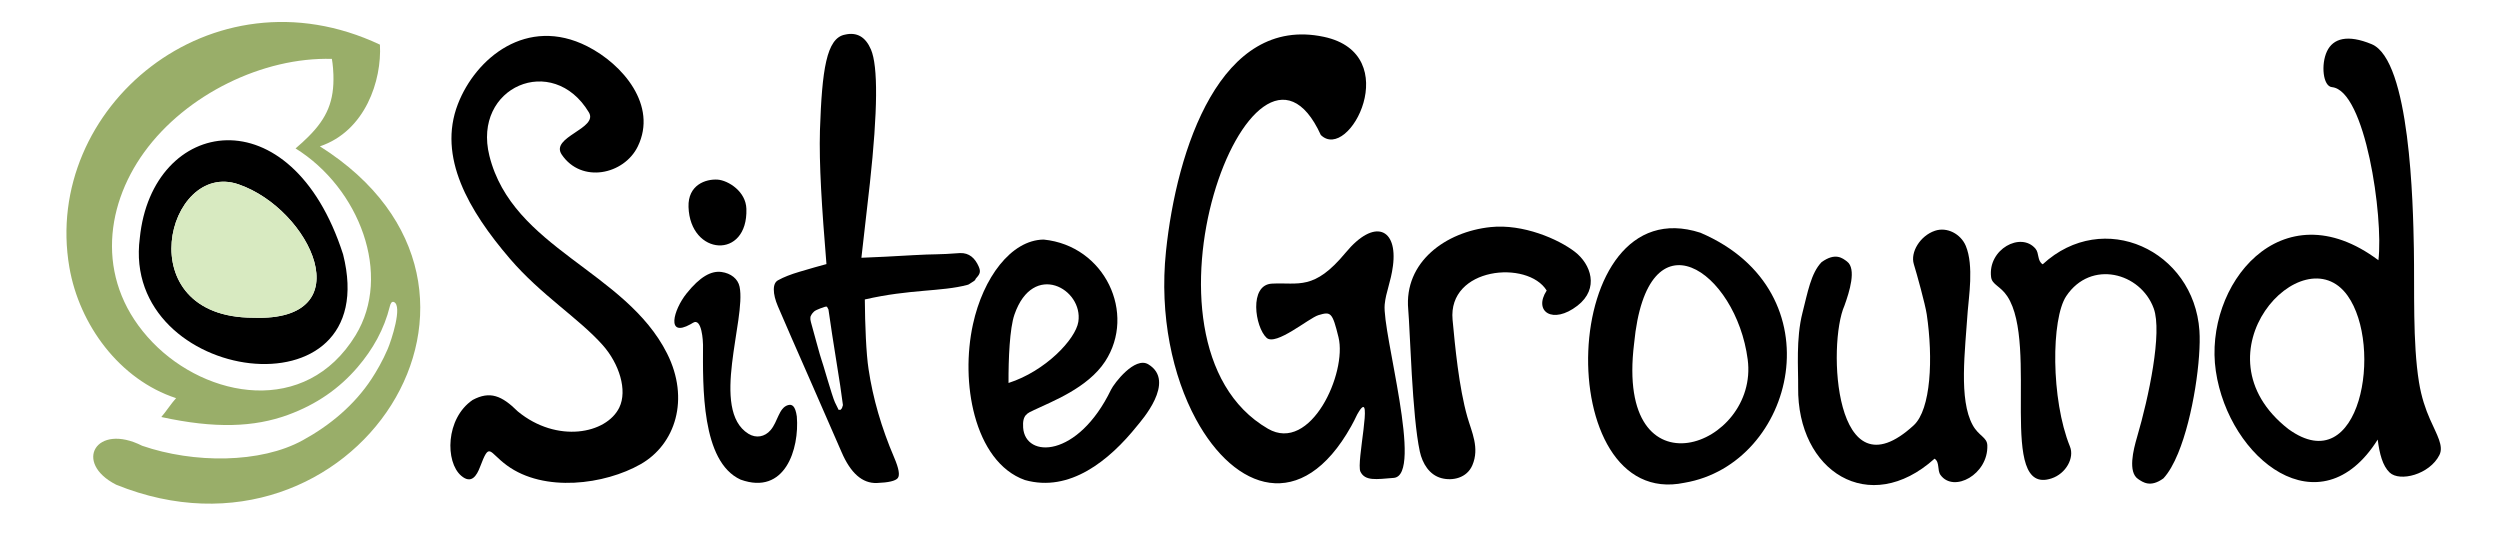 <?xml version="1.0" encoding="utf-8"?>
<!-- Generator: Adobe Illustrator 16.0.3, SVG Export Plug-In . SVG Version: 6.00 Build 0)  -->
<!DOCTYPE svg PUBLIC "-//W3C//DTD SVG 1.1//EN" "http://www.w3.org/Graphics/SVG/1.1/DTD/svg11.dtd">
<svg version="1.1" xmlns="http://www.w3.org/2000/svg" xmlns:xlink="http://www.w3.org/1999/xlink" x="0px" y="0px"
	 width="301.333px" height="65.833px" viewBox="0 0 301.333 65.833" enable-background="new 0 0 301.333 65.833"
	 xml:space="preserve">
<g id="Layer_1">
	<path display="none" fill="#FDFDFE" d="M99.917-212.668"/>
	<g>
		<path fill-rule="evenodd" clip-rule="evenodd" d="M70.974,13.535c-4.342-7.218-14.064-3.088-11.986,5.244
			c2.787,11.18,16.399,13.857,21.416,23.824c2.754,5.473,1.029,10.945-3.186,13.347c-4.323,2.463-11.629,3.438-16.117,0.146
			c-2.25-1.65-2.063-2.896-3.25,0.209c-0.382,0.998-1.017,2.096-2.254,1.044c-1.948-1.655-1.908-6.907,1.374-9.142
			c2.092-1.116,3.511-0.527,5.448,1.389c4.701,3.863,10.684,2.715,12.232-0.483c0.996-2.057-0.008-5.273-2.006-7.519
			c-2.891-3.248-7.448-6.047-11.199-10.429c-4.947-5.779-8.721-12.247-6.254-18.619c2.146-5.545,8.313-10.651,15.59-6.969
			c4.301,2.177,8.498,7.146,6.092,12.078c-1.659,3.402-6.794,4.494-9.167,0.975C66.275,16.508,72.175,15.498,70.974,13.535
			L70.974,13.535z"/>
		<path fill-rule="evenodd" clip-rule="evenodd" d="M89.965,25.174c0.196,6.149-6.787,5.673-6.976-0.23
			c-0.086-2.662,2.084-3.391,3.512-3.293c0.62,0.042,1.503,0.402,2.223,1.038C89.399,23.285,89.932,24.126,89.965,25.174
			L89.965,25.174z"/>
		<path fill-rule="evenodd" clip-rule="evenodd" d="M83.529,38.906c-0.101,0.063-0.2,0.121-0.296,0.175
			c-2.966,1.655-2.072-1.724-0.476-3.714c1.611-2.009,2.964-2.757,4.216-2.583c1.119,0.155,1.973,0.815,2.172,1.779
			c0.807,3.9-3.585,14.836,1.061,17.719c0.936,0.579,1.979,0.378,2.676-0.437c0.873-1.017,0.992-2.678,2.084-3.009
			c0.491-0.148,0.896,0.061,1.078,1.364c0.324,3.925-1.425,9.535-6.772,7.612c-4.759-2.165-4.552-11.262-4.534-16.251
			C84.739,41.224,84.611,38.239,83.529,38.906L83.529,38.906z"/>
		<path d="M117.976,32.151c-0.445-1.034-1.154-1.69-2.268-1.647c-2.622,0.207-3.134,0.104-5.585,0.25
			c-2.452,0.146-4.55,0.25-6.295,0.315c0.341-2.999,0.682-6,1.024-9c0.948-8.72,0.99-14.087,0.127-16.102
			c-0.652-1.525-1.697-2.123-3.133-1.792c-2.237,0.414-2.769,4.274-3.015,11.529c-0.117,4.098,0.222,9.289,0.784,16.128
			c-0.534,0.131-2.165,0.604-3.236,0.922c-1.071,0.316-1.925,0.652-2.562,1.007c-0.367,0.181-0.548,0.561-0.547,1.142
			c0.001,0.581,0.167,1.252,0.492,2.015c0.863,2.015,2.199,5.077,4.01,9.187c1.808,4.109,3.027,6.899,3.657,8.371
			c1.096,2.559,2.517,3.806,4.263,3.742c1.406-0.052,2.246-0.25,2.518-0.59c0.274-0.342,0.131-1.167-0.43-2.474
			c-1.538-3.595-2.569-7.153-3.092-10.674c-0.284-1.814-0.426-5.343-0.448-8.385c5.468-1.257,9.219-0.921,12.359-1.755l0.163-0.058
			c1.212-0.762,0.542-0.368,0.962-0.825C118.146,32.997,118.207,32.695,117.976,32.151z M101.489,49.185l-0.157,0.204l-0.251,0.012
			c0,0-0.116-0.229-0.445-0.909c-0.328-0.679-1.553-5.051-1.62-5.126c-0.066-0.076-1.148-4.115-1.273-4.54
			c-0.129-0.427-0.035-0.707-0.035-0.707s0.132-0.322,0.414-0.571c0.281-0.25,1.339-0.578,1.339-0.578l0.211-0.01l0.185,0.345
			l0.127,0.86l0.317,2.148l0.973,6.168l0.327,2.345L101.489,49.185z"/>
		<path fill-rule="evenodd" clip-rule="evenodd" d="M137.08,51.305c-3.387,4.232-8.157,8.077-13.546,6.556
			c-3.066-1.09-5.059-4.104-6.052-7.771c-0.932-3.444-0.981-7.466-0.206-11.012c1.218-5.574,4.585-10.155,8.521-10.202
			c7.395,0.739,11.178,8.918,7.408,14.688c-2.1,3.21-6.45,4.845-8.561,5.856c-0.797,0.383-1.43,0.56-1.322,2.121
			c0.254,3.747,6.599,3.688,10.595-4.573c0.368-0.76,2.864-4.039,4.493-3.055C141.823,45.976,137.498,50.784,137.08,51.305
			L137.08,51.305z M121.56,46.161c4.443-1.421,8.082-5.264,8.414-7.366c0.626-3.972-5.455-7.385-7.701-0.873
			C121.7,39.582,121.545,43.246,121.56,46.161L121.56,46.161z"/>
		<path fill-rule="evenodd" clip-rule="evenodd" d="M166.901,36.699c-0.324,3.338,4.725,20.605,1.094,20.902
			c-2.141,0.176-3.455,0.399-4.018-0.752c-0.533-1.096,1.572-9.982-0.156-7.287c-0.396,0.618-0.32,0.668-0.959,1.813
			c-5.949,10.64-14.019,7.812-18.711-0.843c-2.816-5.193-4.416-12.484-3.613-20.222c1.28-12.345,6.578-28.528,19.037-25.87
			c9.789,2.089,3.049,15.175-0.373,11.831c-8.086-17.72-24.211,25.069-6.369,35.406c5.152,2.986,9.557-6.747,8.5-11.03
			c-0.74-3.01-0.914-3.114-2.41-2.665c-1.162,0.35-5.147,3.765-6.26,2.732c-1.395-1.293-2.147-6.38,0.646-6.528
			c3.232-0.168,5.064,0.881,8.883-3.732c3.471-4.193,6.299-2.941,5.703,1.598C167.634,34.04,167.05,35.172,166.901,36.699
			L166.901,36.699z"/>
		<path fill-rule="evenodd" clip-rule="evenodd" d="M189.831,30.356c-2.012-1.551-6.26-3.39-10.154-2.986
			c-5.432,0.563-10.455,4.217-9.939,9.926c0.221,2.437,0.467,12.842,1.395,17.119c0.318,1.46,1.152,2.826,2.596,3.215
			c1.359,0.366,3.082-0.013,3.74-1.555c0.893-2.09-0.092-4.027-0.598-5.8c-1.029-3.601-1.496-8.616-1.787-11.717
			c-0.6-6.374,9.061-7.247,11.342-3.538c-1.641,2.536,0.736,4.13,3.709,1.827C192.817,34.768,191.741,31.832,189.831,30.356
			L189.831,30.356z"/>
		<path fill-rule="evenodd" clip-rule="evenodd" d="M203.027,58.19c13.371-2.254,18.514-23.045,1.93-30.139
			C187.704,22.462,186.813,61.589,203.027,58.19L203.027,58.19z M196.961,41.423c1.566-16.333,12.313-8.735,13.695,1.907
			C212.031,53.877,194.661,60.194,196.961,41.423L196.961,41.423z"/>
		<path fill-rule="evenodd" clip-rule="evenodd" d="M222.318,36.837c-2.064,4.639-1.252,23.247,8.344,14.431
			c2.092-1.922,2.357-8.097,1.574-13.384c-0.182-1.219-1.211-4.929-1.557-6.046c-0.439-1.426,0.746-3.416,2.549-4.024
			c1.463-0.492,3.111,0.389,3.713,1.818c1,2.382,0.342,6.289,0.234,7.888c-0.318,4.769-1.098,10.637,0.602,13.723
			c0.725,1.318,1.727,1.451,1.762,2.433c0.127,3.511-4.051,5.759-5.639,3.581c-0.424-0.581-0.072-1.541-0.719-1.972
			c-7.889,7.083-16.578,1.529-16.445-8.616c0.029-2.218-0.279-5.837,0.523-8.976c0.625-2.442,1.021-4.77,2.297-6.092
			c1.672-1.208,2.535-0.482,3.068-0.083C223.797,32.397,222.918,35.171,222.318,36.837L222.318,36.837z"/>
		<path fill-rule="evenodd" clip-rule="evenodd" d="M257.594,52.659c1.406-4.784,3.053-12.593,2.002-15.483
			c-1.576-4.331-7.58-5.918-10.543-1.487c-1.818,2.718-1.867,12.447,0.447,18.139c0.553,1.361-0.475,3.259-2.229,3.838
			c-6.602,2.185-1.471-16.109-5.324-21.954c-0.83-1.257-1.842-1.383-1.955-2.321c-0.406-3.35,3.592-5.495,5.352-3.417
			c0.469,0.556,0.193,1.47,0.871,1.883c7.322-6.759,18.219-1.679,18.889,8.001c0.227,3.253-0.725,10.318-2.576,14.791
			c-0.518,1.252-1.107,2.302-1.76,3.007c-1.572,1.152-2.494,0.46-3.059,0.079C256.469,56.896,257.127,54.25,257.594,52.659
			L257.594,52.659z"/>
		<path fill-rule="evenodd" clip-rule="evenodd" d="M286.678,31.367c0.623-5.243-1.574-20.48-5.604-20.864
			c-1.084-0.104-1.34-2.746-0.598-4.314c0.74-1.569,2.48-2.065,5.381-0.867c4.646,1.919,5,19.376,5.094,24.635
			c0.09,5.054-0.156,11.321,0.617,16.109c0.293,1.82,0.799,3.268,1.318,4.446c0.846,1.918,1.689,3.248,1.145,4.333
			c-1.18,2.35-4.777,3.271-6,2.11c-0.848-0.807-1.223-2.263-1.438-3.973c-6.941,11.048-17.957,2.355-19.514-8.27
			C265.578,34.458,274.914,22.559,286.678,31.367L286.678,31.367z M275.832,51.721c8.711,6.311,11.461-10.042,7.119-16.099
			C277.629,28.195,264.148,42.612,275.832,51.721L275.832,51.721z"/>
		<path fill-rule="evenodd" clip-rule="evenodd" fill="#99AE69" d="M21.225,47.99C14.412,45.761,9.55,39.142,8.359,32.207
			C5.073,13.062,25.444-4.212,45.794,5.38c0.24,4.3-1.756,10.419-7.236,12.258c27.201,17.172,3.945,52.35-24.56,40.782
			c-5.203-2.651-2.424-7.499,3.136-4.691c6.209,2.141,14.278,2.141,19.362-0.666c3.279-1.792,6.213-4.243,8.277-7.374
			c0.58-0.88,1.352-2.196,1.963-3.631c0.432-1.015,1.82-5.203,0.742-5.656c-0.27-0.113-0.412,0.207-0.486,0.507
			c-0.688,2.781-2.039,5.188-3.895,7.355c-2.18,2.545-4.93,4.483-8.402,5.749c-4.064,1.481-8.775,1.668-15.253,0.251
			C19.869,49.801,20.727,48.513,21.225,47.99L21.225,47.99z M40.003,7.099c0,0,0.148,0.776,0.184,1.896
			c0.105,3.183-0.76,5.226-3.006,7.468c-0.457,0.458-0.977,0.935-1.555,1.428c7.682,4.776,11.693,15.222,7.234,22.521
			c-6.018,9.836-17.943,7.598-24.458,0.865c-6.821-7.051-5.917-16.172-1.019-22.934C22.438,11.367,31.728,6.861,40.003,7.099
			L40.003,7.099z"/>
		<path fill-rule="evenodd" clip-rule="evenodd" d="M16.851,28.693c1.462-14.597,18.257-17.49,24.503,1.967
			C46.392,50.657,14.536,46.306,16.851,28.693L16.851,28.693z M30.546,38.296c13.264,0.484,6.908-13.081-1.801-16.079
			C20.113,19.247,15.315,38.295,30.546,38.296L30.546,38.296z"/>
		<path fill-rule="evenodd" clip-rule="evenodd" fill="#D8EAC1" d="M30.546,38.296c13.264,0.484,6.908-13.081-1.801-16.079
			C20.113,19.247,15.315,38.295,30.546,38.296L30.546,38.296z"/>
	</g>
</g>
<g id="Layer_2">
</g>
</svg>
